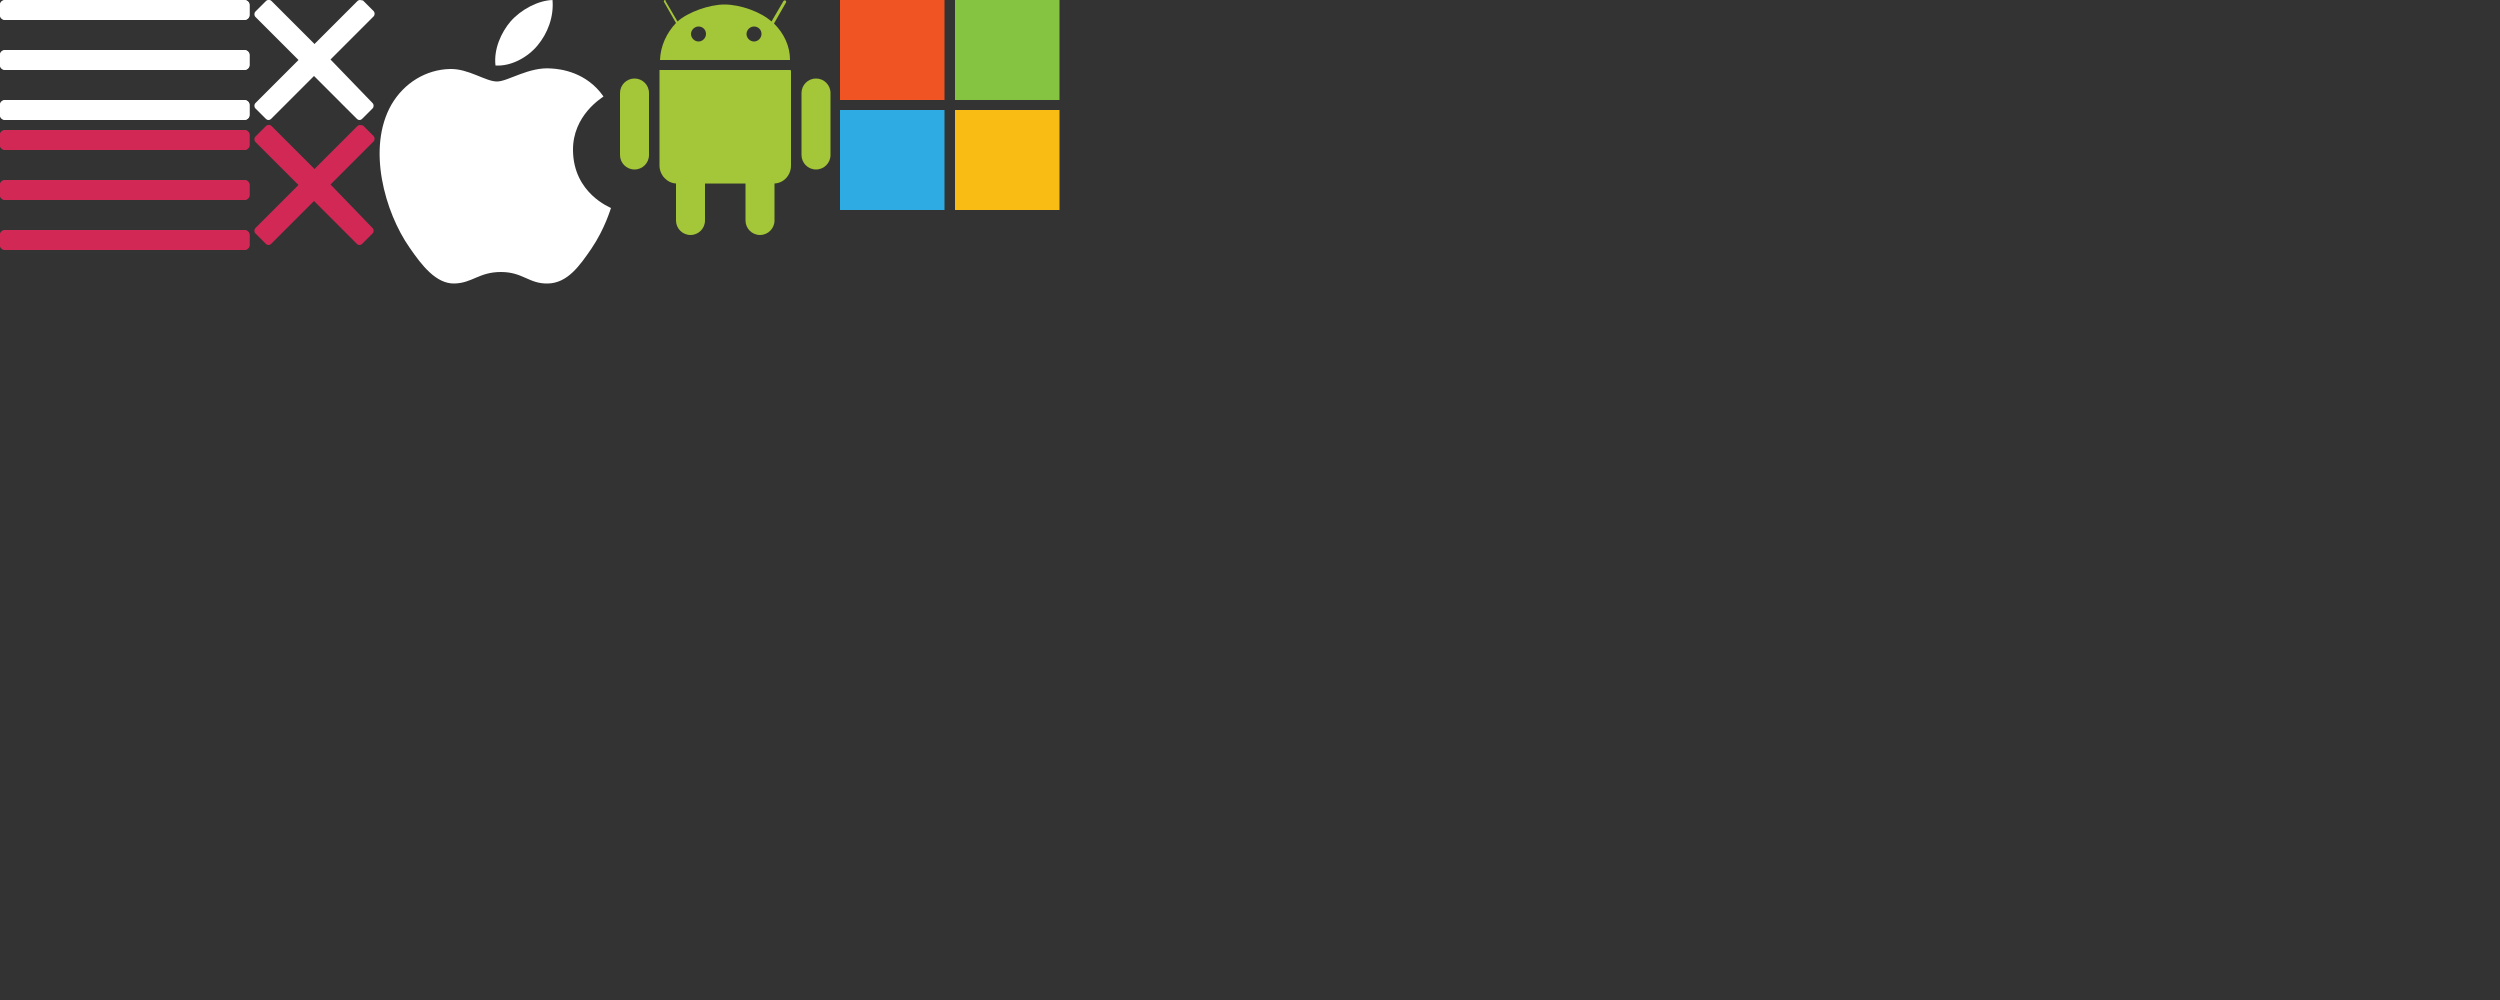 <?xml version="1.0" encoding="utf-8"?>
<!-- Generator: Adobe Illustrator 22.0.1, SVG Export Plug-In . SVG Version: 6.00 Build 0)  -->
<svg version="1.1" id="Слой_1" xmlns="http://www.w3.org/2000/svg" xmlns:xlink="http://www.w3.org/1999/xlink" x="0px" y="0px"
	 width="500px" height="200px" viewBox="0 0 500 200" enable-background="new 0 0 500 200" xml:space="preserve">
<rect x="0" y="0" width="500" height="200" fill="#333333" stroke="none"/>
<g id="miu">
	<g id="editor_list_view_hambuger_menu_glyph">
		<g>
			<path id="path-1" fill="#FFFFFF" d="M1.1,0C0.5,0,0,0.4,0,1v2c0,0.6,0.5,1,1.1,1h47.7c0.6,0,1.1-0.4,1.1-1V1c0-0.6-0.5-1-1.1-1
				H1.1z M1.1,10C0.5,10,0,10.4,0,11v2c0,0.6,0.5,1,1.1,1h47.7c0.6,0,1.1-0.4,1.1-1v-2c0-0.6-0.5-1-1.1-1H1.1z M1.1,20
				C0.5,20,0,20.4,0,21v2c0,0.6,0.5,1,1.1,1h47.7c0.6,0,1.1-0.4,1.1-1v-2c0-0.6-0.5-1-1.1-1H1.1z"/>
		</g>
		<g>
			<path id="path-1_1_" fill="#FFFFFF" d="M1.1,0C0.5,0,0,0.4,0,1v2c0,0.6,0.5,1,1.1,1h47.7c0.6,0,1.1-0.4,1.1-1V1
				c0-0.6-0.5-1-1.1-1H1.1z M1.1,10C0.5,10,0,10.4,0,11v2c0,0.6,0.5,1,1.1,1h47.7c0.6,0,1.1-0.4,1.1-1v-2c0-0.6-0.5-1-1.1-1H1.1z
				 M1.1,20C0.5,20,0,20.4,0,21v2c0,0.6,0.5,1,1.1,1h47.7c0.6,0,1.1-0.4,1.1-1v-2c0-0.6-0.5-1-1.1-1H1.1z"/>
		</g>
	</g>
</g>
<g id="miu_1_">
	<g id="editor_list_view_hambuger_menu_glyph_1_">
		<g>
			<path id="path-1_3_" fill="#D22856" d="M1.1,26C0.5,26,0,26.4,0,27v2c0,0.6,0.5,1,1.1,1h47.7c0.6,0,1.1-0.4,1.1-1v-2
				c0-0.6-0.5-1-1.1-1H1.1z M1.1,36C0.5,36,0,36.4,0,37v2c0,0.6,0.5,1,1.1,1h47.7c0.6,0,1.1-0.4,1.1-1v-2c0-0.6-0.5-1-1.1-1H1.1z
				 M1.1,46C0.5,46,0,46.4,0,47v2c0,0.6,0.5,1,1.1,1h47.7c0.6,0,1.1-0.4,1.1-1v-2c0-0.6-0.5-1-1.1-1H1.1z"/>
		</g>
		<g>
			<path id="path-1_2_" fill="#D22856" d="M1.1,26C0.5,26,0,26.4,0,27v2c0,0.6,0.5,1,1.1,1h47.7c0.6,0,1.1-0.4,1.1-1v-2
				c0-0.6-0.5-1-1.1-1H1.1z M1.1,36C0.5,36,0,36.4,0,37v2c0,0.6,0.5,1,1.1,1h47.7c0.6,0,1.1-0.4,1.1-1v-2c0-0.6-0.5-1-1.1-1H1.1z
				 M1.1,46C0.5,46,0,46.4,0,47v2c0,0.6,0.5,1,1.1,1h47.7c0.6,0,1.1-0.4,1.1-1v-2c0-0.6-0.5-1-1.1-1H1.1z"/>
		</g>
	</g>
</g>
<path fill="#FFFFFF" d="M66.1,11.9l8.6-8.6C75,3,75,2.5,74.7,2.2l-2.1-2.1C72.4,0.1,72.2,0,72,0s-0.4,0.1-0.5,0.2l-8.6,8.6l-8.6-8.6
	c-0.3-0.3-0.8-0.3-1.1,0l-2.1,2.1c-0.3,0.3-0.3,0.8,0,1.1l8.6,8.6l-8.6,8.6c-0.3,0.3-0.3,0.8,0,1.1l2.1,2.1c0.1,0.1,0.3,0.2,0.5,0.2
	s0.4-0.1,0.5-0.2l8.6-8.6l8.6,8.6c0.1,0.1,0.3,0.2,0.5,0.2s0.4-0.1,0.5-0.2l2.1-2.1c0.3-0.3,0.3-0.8,0-1.1L66.1,11.9z"/>
<path fill="#D22856" d="M66.1,36.9l8.6-8.6c0.3-0.3,0.3-0.8,0-1.1l-2.1-2.1c-0.2,0-0.4-0.1-0.6-0.1s-0.4,0.1-0.5,0.2l-8.6,8.6
	l-8.6-8.6c-0.3-0.3-0.8-0.3-1.1,0l-2.1,2.1c-0.3,0.3-0.3,0.8,0,1.1l8.6,8.6l-8.6,8.6c-0.3,0.3-0.3,0.8,0,1.1l2.1,2.1
	c0.1,0.1,0.3,0.2,0.5,0.2s0.4-0.1,0.5-0.2l8.6-8.6l8.6,8.6c0.1,0.1,0.3,0.2,0.5,0.2s0.4-0.1,0.5-0.2l2.1-2.1c0.3-0.3,0.3-0.8,0-1.1
	L66.1,36.9z"/>
<path fill="#FFFFFF" d="M114.6,30.1c0.1,8.6,7.5,11.4,7.6,11.5c-0.1,0.2-1.2,4.1-3.9,8.1c-2.4,3.5-4.8,6.9-8.7,7
	c-3.8,0.1-5-2.3-9.4-2.3s-5.7,2.2-9.3,2.3c-3.7,0.1-6.6-3.7-9-7.2c-4.9-7-8.6-19.9-3.6-28.6c2.5-4.3,6.9-7,11.7-7.1
	c3.7-0.1,7.1,2.5,9.4,2.5c2.2,0,6.4-3,10.9-2.6c1.8,0.1,7,0.7,10.4,5.6C120.5,19.5,114.5,23,114.6,30.1 M107.5,9.1
	c2-2.4,3.3-5.7,3-9.1c-2.9,0.1-6.3,1.9-8.4,4.3c-1.8,2.1-3.4,5.5-3,8.8C102.2,13.3,105.5,11.5,107.5,9.1"/>
<g>
	<path fill="#A4C639" d="M158.1,14h-26.2c0,0.1,0,0.2,0,0.3v18.8c0,1.9,1.5,3.5,3.3,3.6v7.4c0,1.6,1.3,2.9,2.9,2.9
		c1.6,0,2.9-1.3,2.9-2.9v-7.4h8.1v7.4c0,1.6,1.3,2.9,2.9,2.9c1.6,0,2.9-1.3,2.9-2.9v-7.4c1.9-0.1,3.3-1.7,3.3-3.6V14.3
		C158.2,14.2,158.2,14.1,158.1,14z"/>
	<path id="c-4-9-2-9-2-9" fill="#A4C639" d="M126.9,15.7L126.9,15.7c1.6,0,2.9,1.3,2.9,2.9v12.4c0,1.6-1.3,2.9-2.9,2.9l0,0
		c-1.6,0-2.9-1.3-2.9-2.9V18.6C124,17,125.3,15.7,126.9,15.7z"/>
	<path id="c-4-1-7-3-8-4" fill="#A4C639" d="M163.2,15.7L163.2,15.7c1.6,0,2.9,1.3,2.9,2.9v12.4c0,1.6-1.3,2.9-2.9,2.9l0,0
		c-1.6,0-2.9-1.3-2.9-2.9V18.6C160.3,17,161.6,15.7,163.2,15.7z"/>
	<path fill="#A4C639" d="M132,12h26c0-2.8-1.2-5.3-3.2-7.3l2.4-4.2c0.1-0.1,0-0.3-0.1-0.4c-0.1-0.1-0.3,0-0.4,0.1l-2.4,4.1
		c-2.1-1.9-6.2-3.4-9.4-3.4l0,0c-3,0-7.3,1.5-9.4,3.4l-2.4-4.1C133.2,0,133,0,132.9,0c-0.1,0.1-0.2,0.3-0.1,0.4l2.4,4.2
		C133.3,6.6,132.1,9.2,132,12z M149.3,6.8c0-0.8,0.7-1.5,1.5-1.5c0.8,0,1.5,0.6,1.5,1.5c0,0,0,0,0,0c0,0.8-0.7,1.5-1.5,1.5
		C150,8.3,149.3,7.6,149.3,6.8C149.3,6.8,149.3,6.8,149.3,6.8z M138.2,6.8c0-0.8,0.7-1.5,1.5-1.5c0.8,0,1.5,0.6,1.5,1.5c0,0,0,0,0,0
		c0,0.8-0.7,1.5-1.5,1.5C138.9,8.3,138.2,7.6,138.2,6.8C138.2,6.8,138.2,6.8,138.2,6.8z"/>
</g>
<g>
	<path id="path5058" fill="#F05423" d="M188.9,20H168V0h20.9V20z"/>
	<path id="path5060" fill="#84C441" d="M211.9,20H191V0h20.9C211.9,0,211.9,20,211.9,20z"/>
	<path id="path5062" fill="#2DABE2" d="M188.9,42H168V22h20.9V42z"/>
	<path id="path5064" fill="#F9BC15" d="M211.9,42H191V22h20.9C211.9,22,211.9,42,211.9,42z"/>
</g>
</svg>
